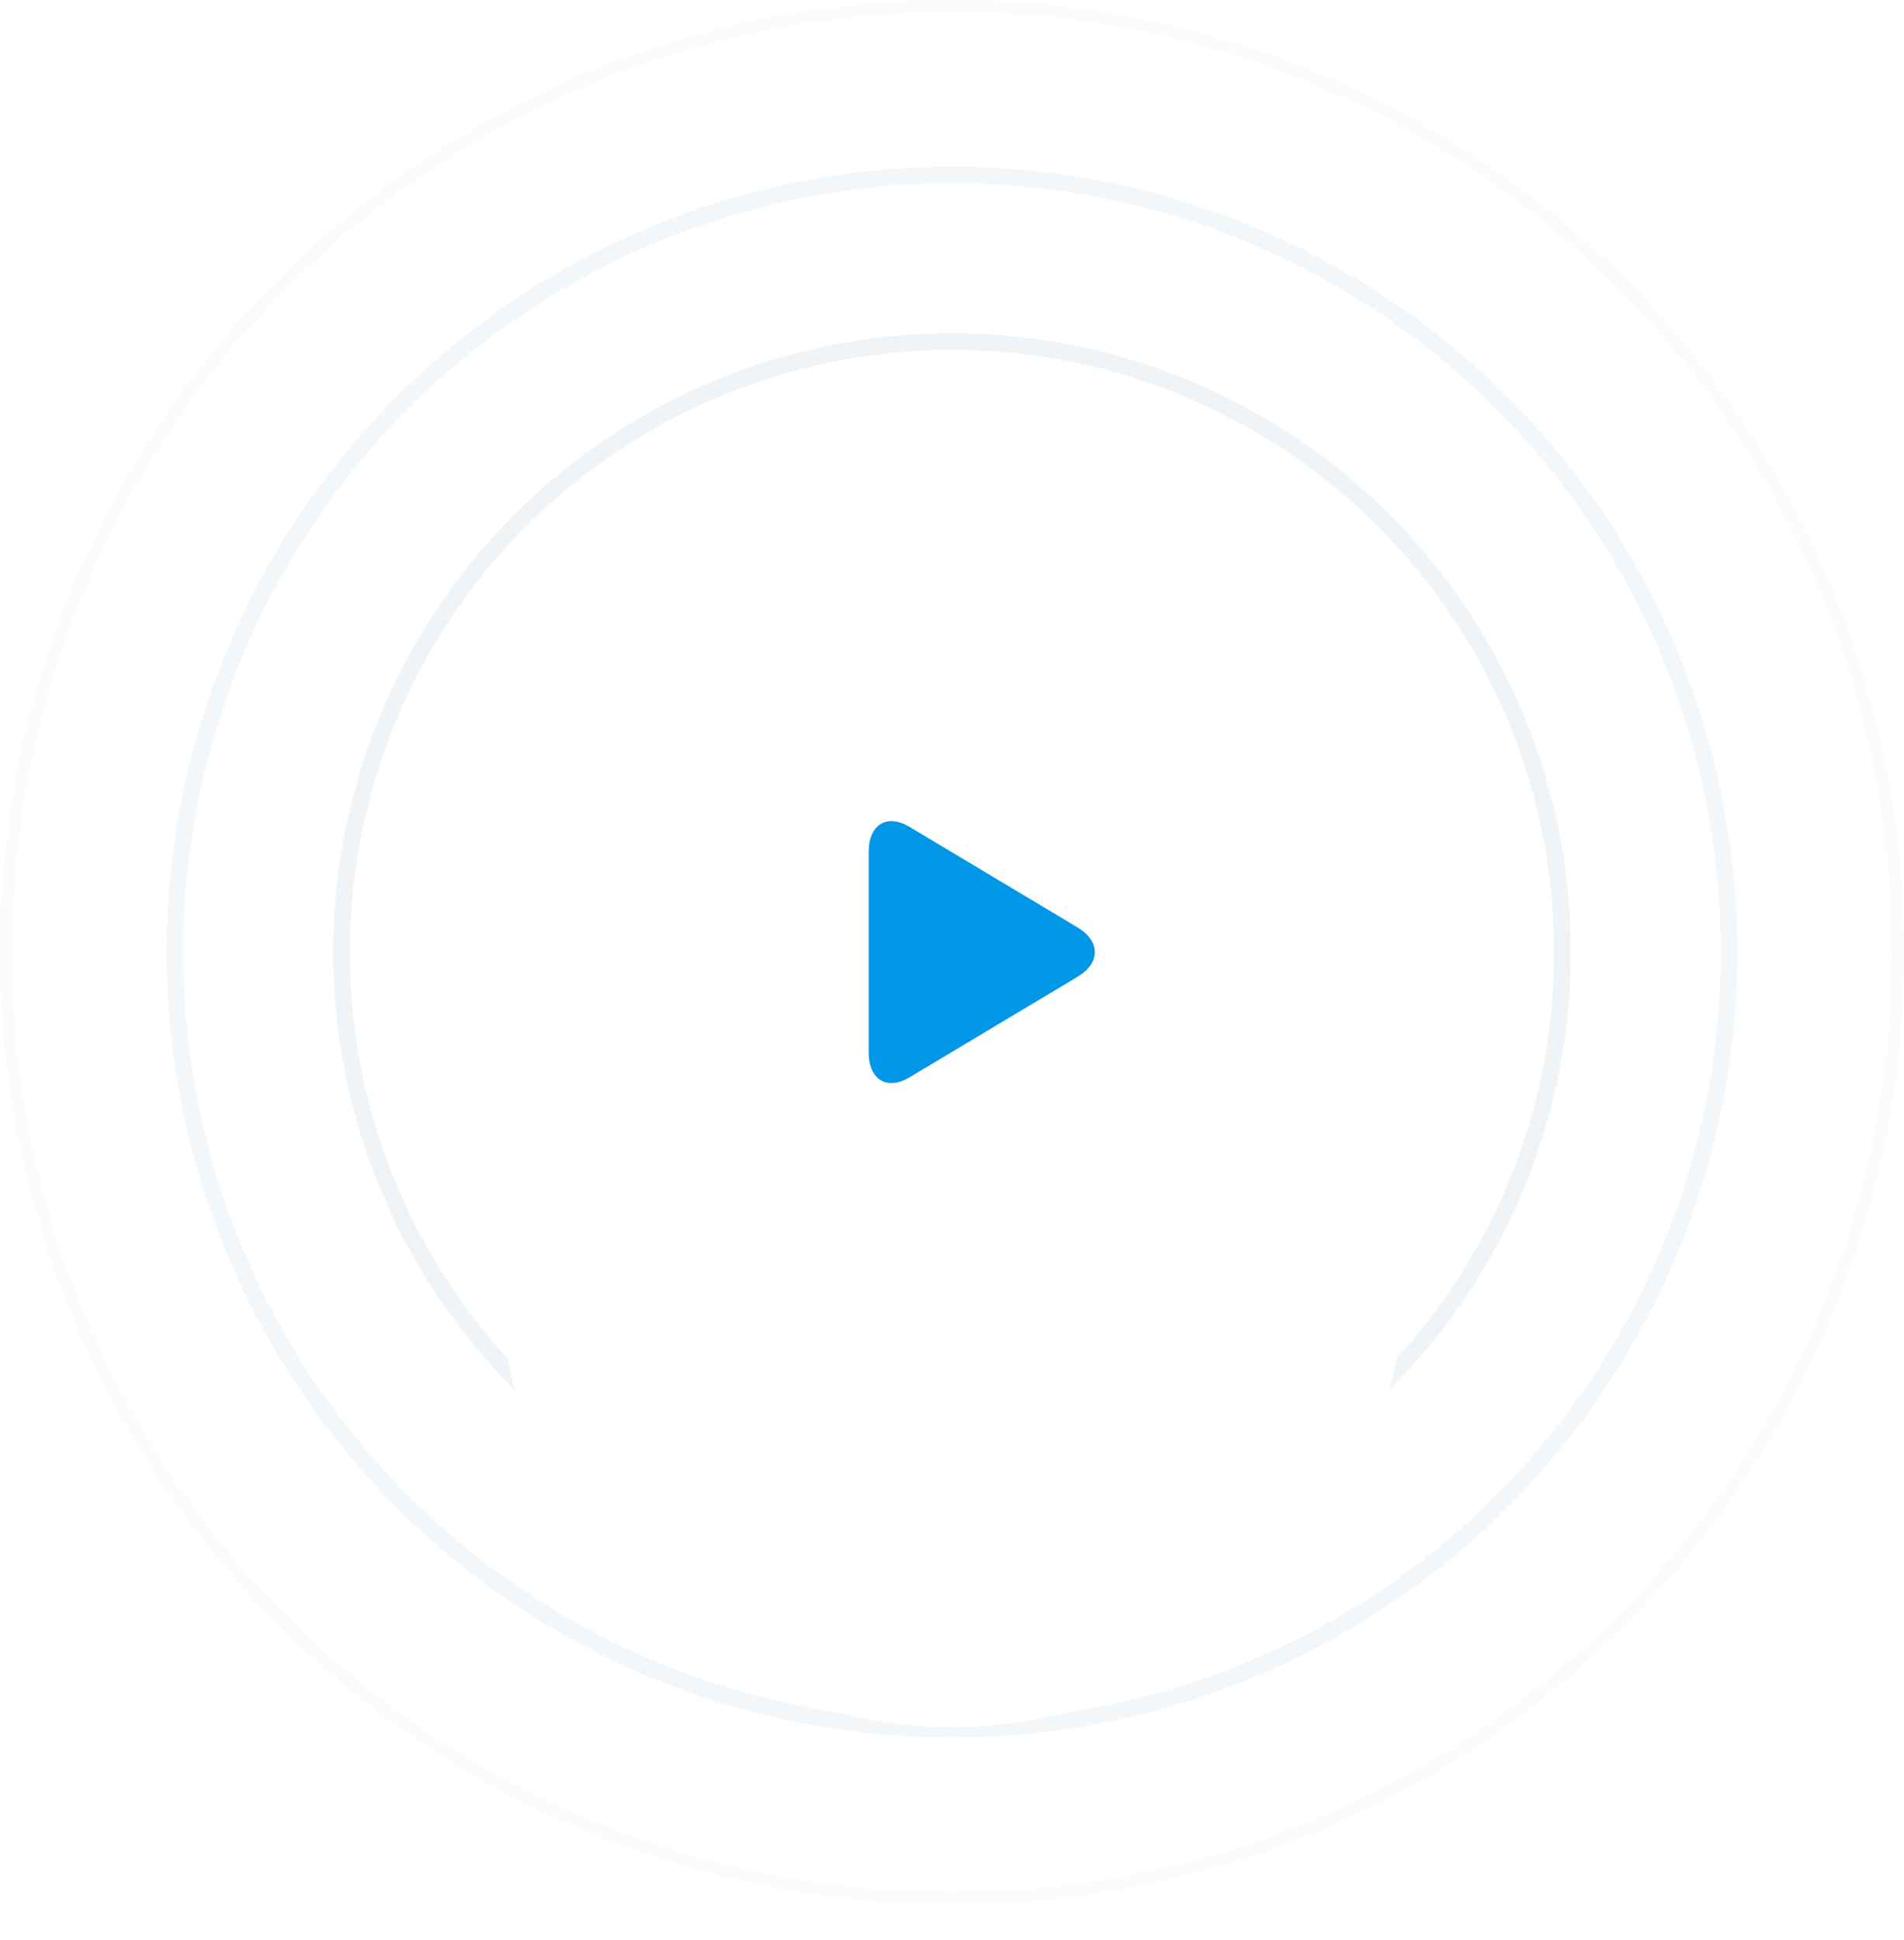 <svg width="160" height="163" viewBox="0 0 160 163" fill="none" xmlns="http://www.w3.org/2000/svg">
<circle opacity="0.25" cx="80" cy="80" r="79.5" stroke="#EBF0F4"/>
<circle opacity="0.5" cx="80" cy="80" r="65.3" stroke="#EBF0F4" stroke-width="1.4"/>
<circle opacity="0.75" cx="80" cy="80" r="51.3" stroke="#EBF0F4" stroke-width="1.4"/>
<g filter="url(#filter0_d_1124_7595)">
<circle cx="80" cy="80" r="38" fill="white"/>
</g>
<path d="M76.441 69.485C74.54 68.347 72.999 69.279 72.999 71.565V88.433C72.999 90.721 74.54 91.652 76.441 90.515L90.573 82.06C92.475 80.922 92.475 79.078 90.573 77.94L76.441 69.485Z" fill="#0097E6"/>
<defs>
<filter id="filter0_d_1124_7595" x="24.373" y="42" width="111.254" height="120.746" filterUnits="userSpaceOnUse" color-interpolation-filters="sRGB">
<feFlood flood-opacity="0" result="BackgroundImageFix"/>
<feColorMatrix in="SourceAlpha" type="matrix" values="0 0 0 0 0 0 0 0 0 0 0 0 0 0 0 0 0 0 127 0" result="hardAlpha"/>
<feOffset dy="27.119"/>
<feGaussianBlur stdDeviation="8.814"/>
<feComposite in2="hardAlpha" operator="out"/>
<feColorMatrix type="matrix" values="0 0 0 0 0 0 0 0 0 0 0 0 0 0 0 0 0 0 0.03 0"/>
<feBlend mode="normal" in2="BackgroundImageFix" result="effect1_dropShadow_1124_7595"/>
<feBlend mode="normal" in="SourceGraphic" in2="effect1_dropShadow_1124_7595" result="shape"/>
</filter>
</defs>
</svg>

